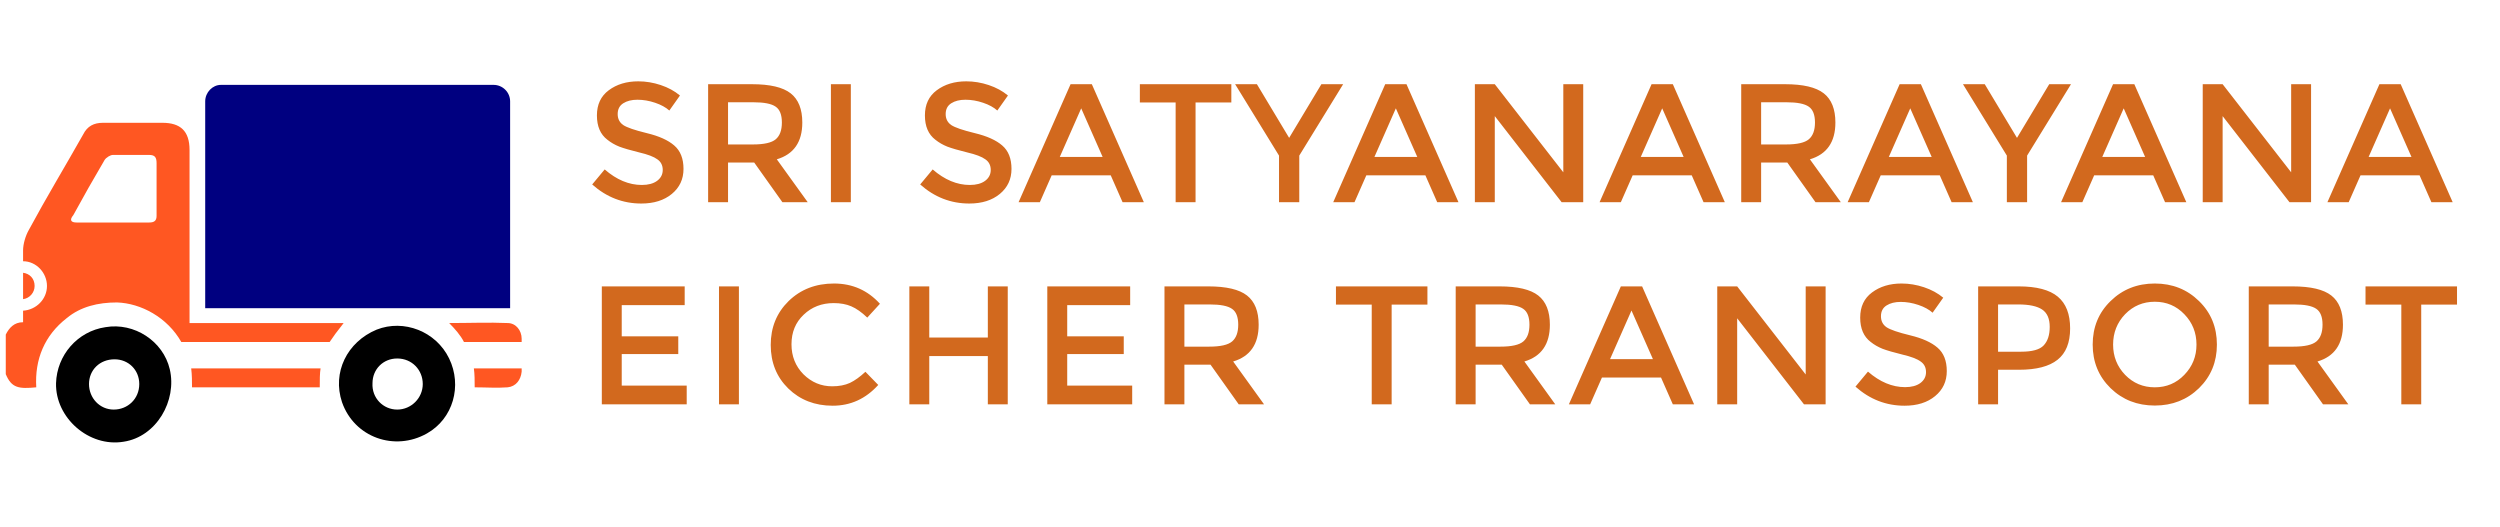 <svg width="1422" height="300" viewBox="0 0 1422 300" fill="none" xmlns="http://www.w3.org/2000/svg">
<path d="M13.125 183.281V178.594C13.125 178.125 13.125 177.188 13.125 176.719C20.625 176.25 26.719 170.156 26.719 162.656C26.719 155.156 20.625 148.594 13.125 148.594C13.125 146.719 13.125 144.375 13.125 142.5C13.125 138.75 14.531 134.062 16.406 130.781C26.25 112.5 37.031 94.688 47.344 76.406C49.688 71.719 53.438 69.844 58.594 69.844C69.844 69.844 81.094 69.844 92.344 69.844C102.656 69.844 107.812 74.531 107.812 85.312C107.812 116.719 107.812 148.125 107.812 179.063V183.75H195.469C191.719 188.438 189.375 191.719 187.5 194.531H103.125C95.156 180.469 80.156 172.5 66.562 172.031C55.781 172.031 45.938 174.375 37.969 180.937C25.312 190.781 19.688 204.375 20.625 220.312C10.781 221.25 6.562 220.781 3.281 212.813V190.312C5.156 186.562 7.969 183.281 13.125 183.281ZM43.594 126.563C50.625 126.563 57.656 126.563 64.688 126.563C71.25 126.563 77.812 126.563 84.844 126.563C87.656 126.563 89.062 125.625 89.062 122.813C89.062 112.969 89.062 102.656 89.062 92.812C89.062 89.531 88.125 88.125 84.844 88.125C77.812 88.125 71.25 88.125 64.219 88.125C62.812 88.125 60.469 89.531 59.531 90.938C53.438 101.25 47.344 112.031 41.719 122.344C39.375 125.156 40.312 126.563 43.594 126.563ZM108.75 209.531H182.344C181.875 212.344 181.875 216.094 181.875 220.312H109.219C109.219 217.031 109.219 213.281 108.75 209.531ZM13.125 155.156C16.875 155.625 19.688 158.438 19.688 162.656C19.688 166.406 16.875 169.687 13.125 170.156C13.125 165 13.125 160.312 13.125 155.156Z" fill="#FF5722"/>
<path d="M60 186.094C76.406 183.281 92.812 194.062 96.562 210C100.781 227.812 89.062 248.437 70.312 251.25C50.625 254.531 31.406 237.656 31.875 217.969C32.344 202.031 44.062 188.437 60 186.094ZM64.687 232.969C72.656 232.969 79.219 226.875 79.219 218.437C79.219 210.469 73.125 204.375 65.156 204.375C56.719 204.375 50.625 210.469 50.625 218.437C50.625 226.406 56.719 232.969 64.687 232.969Z" fill="black"/>
<path d="M214.219 187.5C229.687 181.406 247.969 188.437 255.469 203.906C262.969 219.375 257.812 238.125 242.812 246.562C224.531 256.875 201.562 248.906 194.531 228.75C188.906 211.875 197.344 194.531 214.219 187.5ZM225.937 232.969C233.906 232.969 240.469 226.406 240.469 218.437C240.469 210.469 234.375 203.906 225.937 203.906C217.969 203.906 211.875 210 211.875 217.969C211.406 226.406 217.969 232.969 225.937 232.969Z" fill="black"/>
<path d="M269.531 209.531C270 212.812 270 216.562 270 220.312C276.562 220.312 282.656 220.781 288.75 220.312C293.437 219.844 296.25 216.094 296.719 211.406C296.719 210.937 296.719 210.469 296.719 209.531H269.531Z" fill="#FF5722"/>
<path d="M255.469 183.75C258.75 187.031 262.031 190.781 263.906 194.531H296.719C296.719 194.062 296.719 193.125 296.719 192.656C296.719 187.969 293.437 183.75 288.75 183.75C277.969 183.281 267.187 183.75 255.469 183.75Z" fill="#FF5722"/>
<path d="M116.719 57.656V175.313H290.156V57.656C290.156 52.5 285.938 48.281 280.781 48.281H125.625C120.937 48.281 116.719 52.5 116.719 57.656Z" fill="#000080"/>
<path d="M362.568 56.728C359.304 56.728 356.616 57.4 354.504 58.744C352.392 60.088 351.336 62.136 351.336 64.888C351.336 67.576 352.392 69.656 354.504 71.128C356.616 72.536 361.096 74.072 367.944 75.736C374.856 77.4 380.04 79.736 383.496 82.744C387.016 85.752 388.776 90.2 388.776 96.088C388.776 101.912 386.568 106.648 382.152 110.296C377.736 113.944 371.944 115.768 364.776 115.768C354.28 115.768 344.968 112.152 336.84 104.92L343.944 96.376C350.728 102.264 357.768 105.208 365.064 105.208C368.712 105.208 371.592 104.44 373.704 102.904C375.88 101.304 376.968 99.224 376.968 96.664C376.968 94.04 375.944 92.024 373.896 90.616C371.912 89.144 368.456 87.832 363.528 86.68C358.6 85.464 354.856 84.376 352.296 83.416C349.736 82.392 347.464 81.08 345.48 79.48C341.512 76.472 339.528 71.864 339.528 65.656C339.528 59.448 341.768 54.68 346.248 51.352C350.792 47.96 356.392 46.264 363.048 46.264C367.336 46.264 371.592 46.968 375.816 48.376C380.04 49.784 383.688 51.768 386.76 54.328L380.712 62.872C378.728 61.08 376.04 59.608 372.648 58.456C369.256 57.304 365.896 56.728 362.568 56.728ZM456.349 69.688C456.349 80.76 451.517 87.736 441.853 90.616L459.421 115H445.021L428.989 92.44H414.109V115H402.781V47.896H427.741C437.981 47.896 445.309 49.624 449.725 53.08C454.141 56.536 456.349 62.072 456.349 69.688ZM428.221 82.168C434.621 82.168 438.973 81.176 441.277 79.192C443.581 77.208 444.733 74.04 444.733 69.688C444.733 65.272 443.549 62.264 441.181 60.664C438.813 59 434.589 58.168 428.509 58.168H414.109V82.168H428.221ZM472.625 47.896H483.953V115H472.625V47.896ZM549.131 56.728C545.867 56.728 543.179 57.4 541.067 58.744C538.955 60.088 537.899 62.136 537.899 64.888C537.899 67.576 538.955 69.656 541.067 71.128C543.179 72.536 547.659 74.072 554.507 75.736C561.419 77.4 566.603 79.736 570.059 82.744C573.579 85.752 575.339 90.2 575.339 96.088C575.339 101.912 573.131 106.648 568.715 110.296C564.299 113.944 558.507 115.768 551.339 115.768C540.843 115.768 531.531 112.152 523.403 104.92L530.507 96.376C537.291 102.264 544.331 105.208 551.627 105.208C555.275 105.208 558.155 104.44 560.267 102.904C562.443 101.304 563.531 99.224 563.531 96.664C563.531 94.04 562.507 92.024 560.459 90.616C558.475 89.144 555.019 87.832 550.091 86.68C545.163 85.464 541.419 84.376 538.859 83.416C536.299 82.392 534.027 81.08 532.043 79.48C528.075 76.472 526.091 71.864 526.091 65.656C526.091 59.448 528.331 54.68 532.811 51.352C537.355 47.96 542.955 46.264 549.611 46.264C553.899 46.264 558.155 46.968 562.379 48.376C566.603 49.784 570.251 51.768 573.323 54.328L567.275 62.872C565.291 61.08 562.603 59.608 559.211 58.456C555.819 57.304 552.459 56.728 549.131 56.728ZM598.191 99.736L591.471 115H579.375L608.943 47.896H621.039L650.607 115H638.511L631.791 99.736H598.191ZM627.183 89.272L614.991 61.624L602.799 89.272H627.183ZM680.031 58.264V115H668.703V58.264H648.351V47.896H700.383V58.264H680.031ZM739.025 115H727.505V88.504L702.544 47.896H714.929L733.265 78.424L751.601 47.896H763.985L739.025 88.504V115ZM777.16 99.736L770.44 115H758.344L787.912 47.896H800.008L829.576 115H817.48L810.76 99.736H777.16ZM806.152 89.272L793.96 61.624L781.768 89.272H806.152ZM889.21 47.896H900.538V115H888.25L850.234 66.04V115H838.906V47.896H850.234L889.21 98.008V47.896ZM928.66 99.736L921.94 115H909.844L939.412 47.896H951.508L981.076 115H968.98L962.26 99.736H928.66ZM957.652 89.272L945.46 61.624L933.268 89.272H957.652ZM1043.97 69.688C1043.97 80.76 1039.14 87.736 1029.48 90.616L1047.05 115H1032.65L1016.61 92.44H1001.73V115H990.406V47.896H1015.37C1025.61 47.896 1032.93 49.624 1037.35 53.08C1041.77 56.536 1043.97 62.072 1043.97 69.688ZM1015.85 82.168C1022.25 82.168 1026.6 81.176 1028.9 79.192C1031.21 77.208 1032.36 74.04 1032.36 69.688C1032.36 65.272 1031.17 62.264 1028.81 60.664C1026.44 59 1022.21 58.168 1016.13 58.168H1001.73V82.168H1015.85ZM1069.75 99.736L1063.03 115H1050.94L1080.51 47.896H1092.6L1122.17 115H1110.07L1103.35 99.736H1069.75ZM1098.75 89.272L1086.55 61.624L1074.36 89.272H1098.75ZM1153.02 115H1141.5V88.504L1116.54 47.896H1128.93L1147.26 78.424L1165.6 47.896H1177.98L1153.02 88.504V115ZM1191.16 99.736L1184.44 115H1172.34L1201.91 47.896H1214.01L1243.58 115H1231.48L1224.76 99.736H1191.16ZM1220.15 89.272L1207.96 61.624L1195.77 89.272H1220.15ZM1303.21 47.896H1314.54V115H1302.25L1264.23 66.04V115H1252.91V47.896H1264.23L1303.21 98.008V47.896ZM1342.66 99.736L1335.94 115H1323.84L1353.41 47.896H1365.51L1395.08 115H1382.98L1376.26 99.736H1342.66ZM1371.65 89.272L1359.46 61.624L1347.27 89.272H1371.65ZM389.448 162.896V173.552H353.64V191.312H385.8V201.392H353.64V219.344H390.6V230H342.312V162.896H389.448ZM408.964 162.896H420.292V230H408.964V162.896ZM473.335 219.728C477.239 219.728 480.599 219.088 483.415 217.808C486.231 216.464 489.175 214.352 492.247 211.472L499.543 218.96C492.439 226.832 483.799 230.768 473.623 230.768C463.511 230.768 455.095 227.504 448.375 220.976C441.719 214.448 438.391 206.192 438.391 196.208C438.391 186.224 441.783 177.904 448.567 171.248C455.415 164.592 464.023 161.264 474.391 161.264C484.823 161.264 493.527 165.104 500.503 172.784L493.303 180.656C490.103 177.584 487.063 175.44 484.183 174.224C481.367 173.008 478.039 172.4 474.199 172.4C467.415 172.4 461.719 174.608 457.111 179.024C452.503 183.376 450.199 188.976 450.199 195.824C450.199 202.608 452.471 208.304 457.015 212.912C461.623 217.456 467.063 219.728 473.335 219.728ZM517.238 230V162.896H528.566V191.984H561.878V162.896H573.206V230H561.878V202.544H528.566V230H517.238ZM642.839 162.896V173.552H607.031V191.312H639.191V201.392H607.031V219.344H643.991V230H595.703V162.896H642.839ZM715.924 184.688C715.924 195.76 711.092 202.736 701.428 205.616L718.996 230H704.596L688.564 207.44H673.684V230H662.356V162.896H687.316C697.556 162.896 704.884 164.624 709.3 168.08C713.716 171.536 715.924 177.072 715.924 184.688ZM687.796 197.168C694.196 197.168 698.548 196.176 700.852 194.192C703.156 192.208 704.308 189.04 704.308 184.688C704.308 180.272 703.124 177.264 700.756 175.664C698.388 174 694.164 173.168 688.084 173.168H673.684V197.168H687.796ZM791.567 173.264V230H780.239V173.264H759.887V162.896H811.919V173.264H791.567ZM881.569 184.688C881.569 195.76 876.737 202.736 867.073 205.616L884.641 230H870.241L854.209 207.44H839.329V230H828.001V162.896H852.961C863.201 162.896 870.529 164.624 874.945 168.08C879.361 171.536 881.569 177.072 881.569 184.688ZM853.441 197.168C859.841 197.168 864.193 196.176 866.497 194.192C868.801 192.208 869.953 189.04 869.953 184.688C869.953 180.272 868.769 177.264 866.401 175.664C864.033 174 859.809 173.168 853.729 173.168H839.329V197.168H853.441ZM911.188 214.736L904.468 230H892.372L921.941 162.896H934.036L963.605 230H951.509L944.788 214.736H911.188ZM940.181 204.272L927.988 176.624L915.796 204.272H940.181ZM1027.08 162.896H1038.41V230H1026.12L988.103 181.04V230H976.775V162.896H988.103L1027.08 213.008V162.896ZM1081.12 171.728C1077.86 171.728 1075.17 172.4 1073.06 173.744C1070.94 175.088 1069.89 177.136 1069.89 179.888C1069.89 182.576 1070.94 184.656 1073.06 186.128C1075.17 187.536 1079.65 189.072 1086.5 190.736C1093.41 192.4 1098.59 194.736 1102.05 197.744C1105.57 200.752 1107.33 205.2 1107.33 211.088C1107.33 216.912 1105.12 221.648 1100.7 225.296C1096.29 228.944 1090.5 230.768 1083.33 230.768C1072.83 230.768 1063.52 227.152 1055.39 219.92L1062.5 211.376C1069.28 217.264 1076.32 220.208 1083.62 220.208C1087.26 220.208 1090.14 219.44 1092.26 217.904C1094.43 216.304 1095.52 214.224 1095.52 211.664C1095.52 209.04 1094.5 207.024 1092.45 205.616C1090.46 204.144 1087.01 202.832 1082.08 201.68C1077.15 200.464 1073.41 199.376 1070.85 198.416C1068.29 197.392 1066.02 196.08 1064.03 194.48C1060.06 191.472 1058.08 186.864 1058.08 180.656C1058.08 174.448 1060.32 169.68 1064.8 166.352C1069.34 162.96 1074.94 161.264 1081.6 161.264C1085.89 161.264 1090.14 161.968 1094.37 163.376C1098.59 164.784 1102.24 166.768 1105.31 169.328L1099.26 177.872C1097.28 176.08 1094.59 174.608 1091.2 173.456C1087.81 172.304 1084.45 171.728 1081.12 171.728ZM1148.21 162.896C1158.39 162.896 1165.81 164.848 1170.49 168.752C1175.16 172.656 1177.49 178.672 1177.49 186.8C1177.49 194.928 1175.09 200.88 1170.29 204.656C1165.56 208.432 1158.26 210.32 1148.41 210.32H1136.5V230H1125.17V162.896H1148.21ZM1149.65 200.048C1155.93 200.048 1160.18 198.864 1162.42 196.496C1164.73 194.064 1165.88 190.544 1165.88 185.936C1165.88 181.264 1164.44 177.968 1161.56 176.048C1158.68 174.128 1154.17 173.168 1148.02 173.168H1136.5V200.048H1149.65ZM1242.45 178.736C1237.9 174 1232.3 171.632 1225.65 171.632C1218.99 171.632 1213.36 174 1208.75 178.736C1204.21 183.472 1201.93 189.232 1201.93 196.016C1201.93 202.736 1204.21 208.464 1208.75 213.2C1213.36 217.936 1218.99 220.304 1225.65 220.304C1232.3 220.304 1237.9 217.936 1242.45 213.2C1247.05 208.464 1249.36 202.736 1249.36 196.016C1249.36 189.232 1247.05 183.472 1242.45 178.736ZM1250.8 220.784C1244.01 227.376 1235.63 230.672 1225.65 230.672C1215.66 230.672 1207.28 227.376 1200.49 220.784C1193.71 214.128 1190.32 205.872 1190.32 196.016C1190.32 186.096 1193.71 177.84 1200.49 171.248C1207.28 164.592 1215.66 161.264 1225.65 161.264C1235.63 161.264 1244.01 164.592 1250.8 171.248C1257.58 177.84 1260.97 186.096 1260.97 196.016C1260.97 205.872 1257.58 214.128 1250.8 220.784ZM1332.67 184.688C1332.67 195.76 1327.84 202.736 1318.18 205.616L1335.74 230H1321.34L1305.31 207.44H1290.43V230H1279.1V162.896H1304.06C1314.3 162.896 1321.63 164.624 1326.05 168.08C1330.46 171.536 1332.67 177.072 1332.67 184.688ZM1304.54 197.168C1310.94 197.168 1315.3 196.176 1317.6 194.192C1319.9 192.208 1321.06 189.04 1321.06 184.688C1321.06 180.272 1319.87 177.264 1317.5 175.664C1315.14 174 1310.91 173.168 1304.83 173.168H1290.43V197.168H1304.54ZM1377.19 173.264V230H1365.87V173.264H1345.51V162.896H1397.55V173.264H1377.19Z" fill="#D2691E"/>
</svg>
